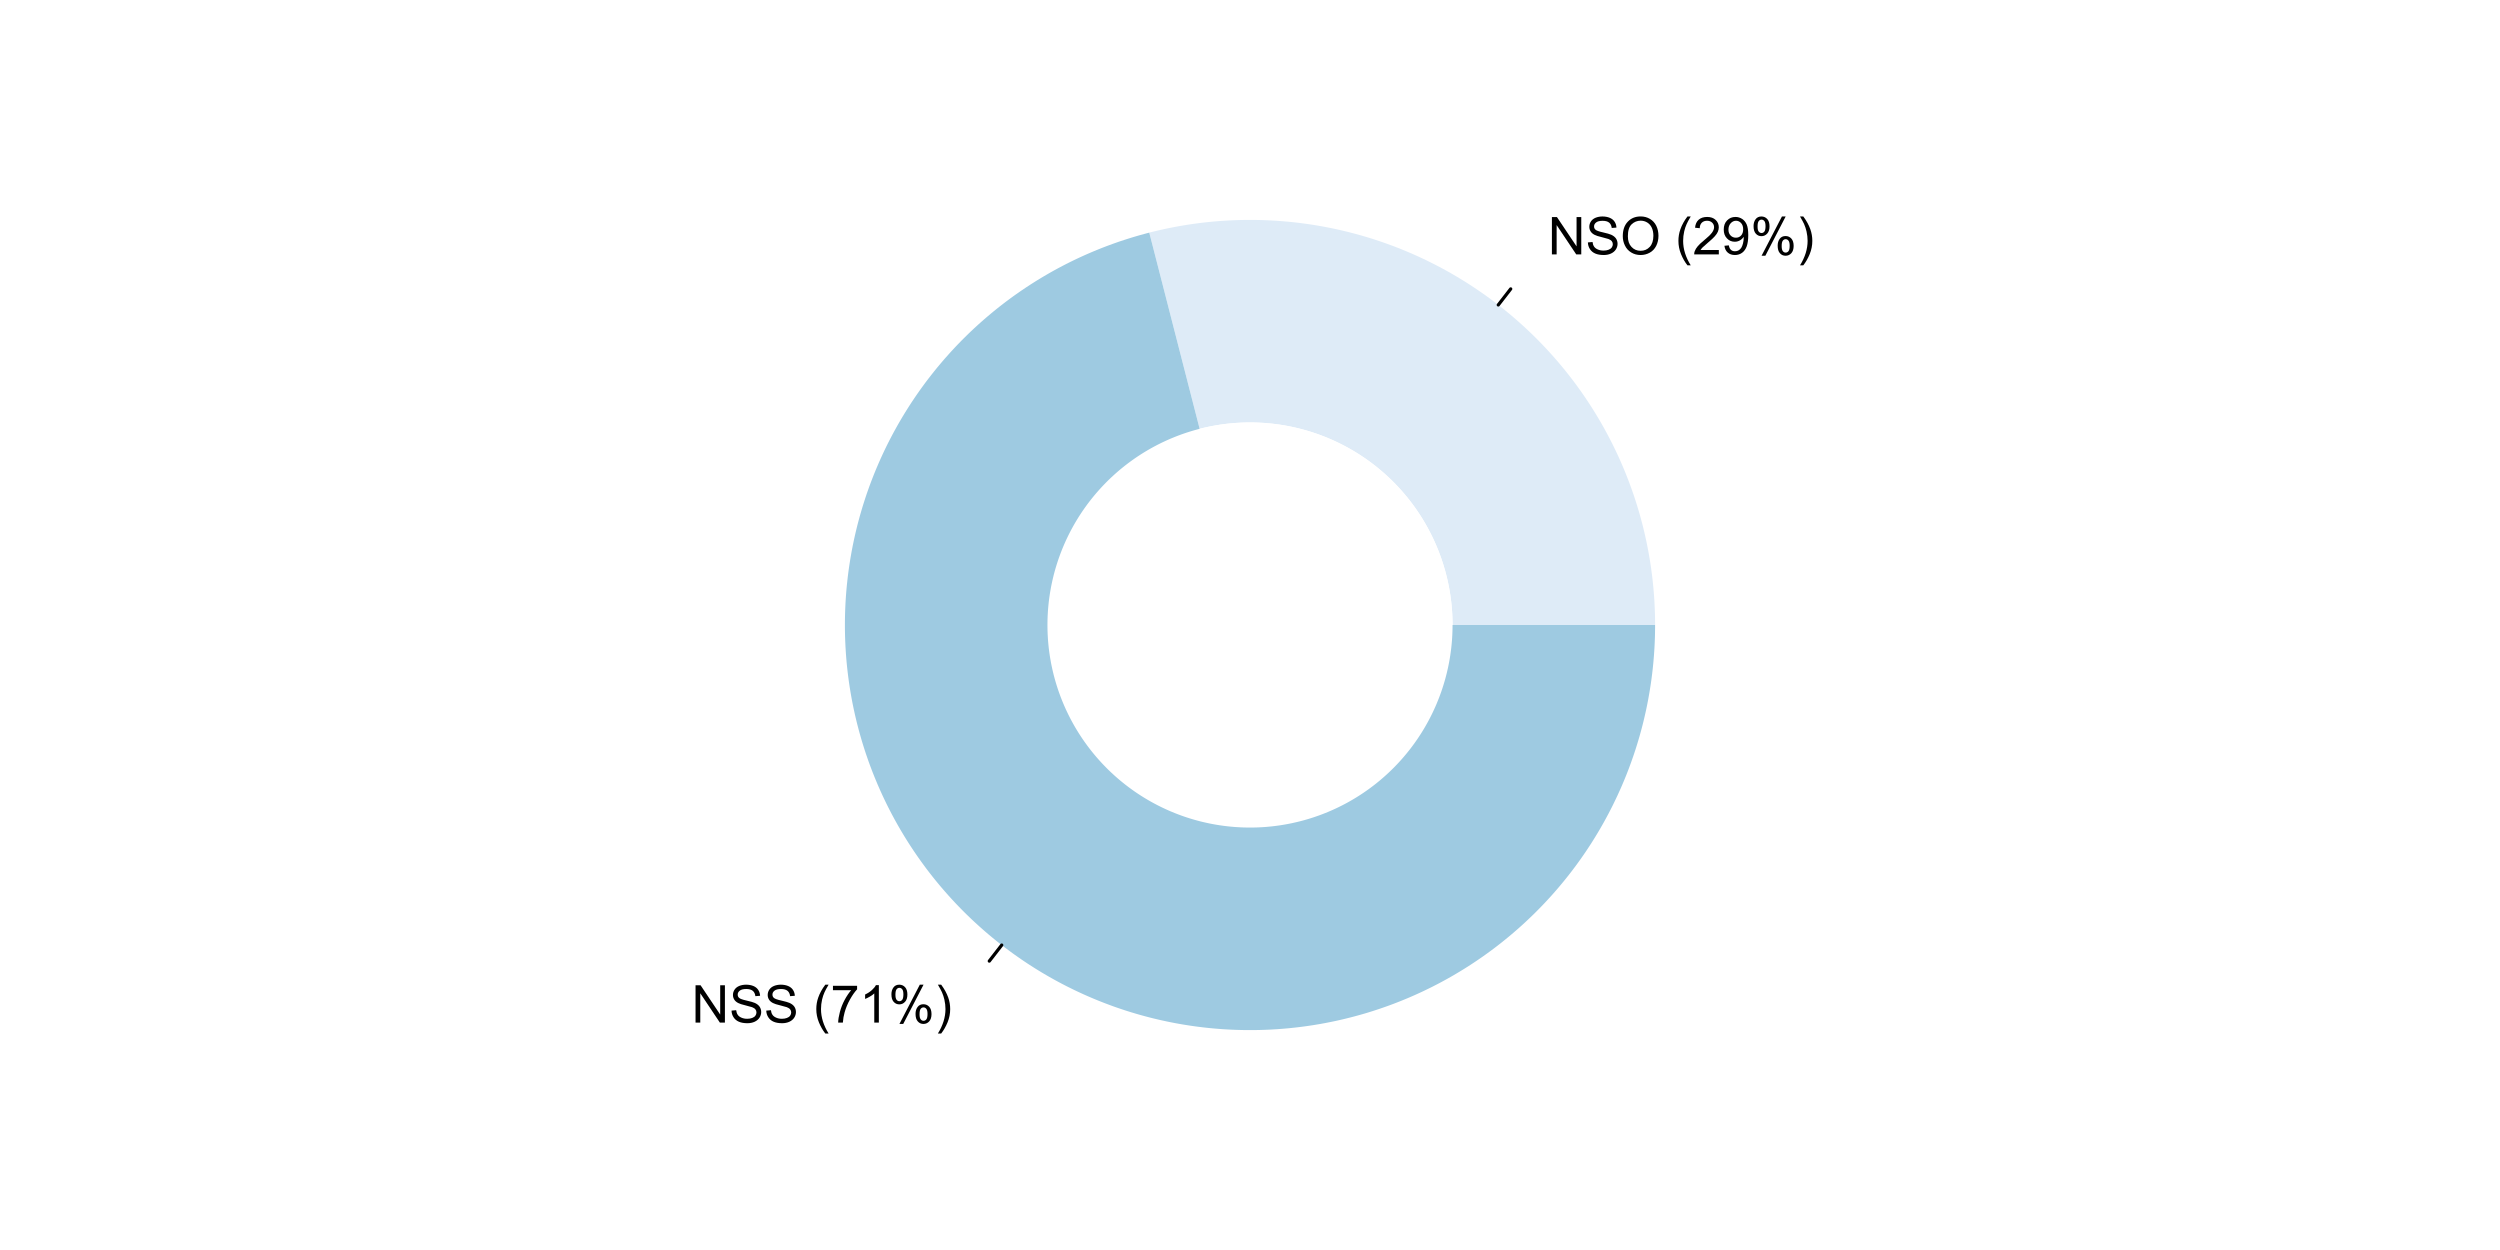 <?xml version="1.0" encoding="UTF-8"?>
<svg xmlns="http://www.w3.org/2000/svg" xmlns:xlink="http://www.w3.org/1999/xlink" width="576pt" height="288pt" viewBox="0 0 576 288" version="1.1">
<defs>
<g>
<symbol overflow="visible" id="glyph0-0">
<path style="stroke:none;" d="M 1.5 0 L 1.5 -7.5 L 7.5 -7.5 L 7.5 0 Z M 1.688 -0.188 L 7.312 -0.188 L 7.312 -7.312 L 1.688 -7.312 Z M 1.688 -0.188 "/>
</symbol>
<symbol overflow="visible" id="glyph0-1">
<path style="stroke:none;" d="M 0.914 0 L 0.914 -8.59 L 2.078 -8.59 L 6.594 -1.844 L 6.594 -8.59 L 7.68 -8.59 L 7.68 0 L 6.516 0 L 2.004 -6.75 L 2.004 0 Z M 0.914 0 "/>
</symbol>
<symbol overflow="visible" id="glyph0-2">
<path style="stroke:none;" d="M 0.539 -2.758 L 1.609 -2.852 C 1.66 -2.422 1.777 -2.07 1.965 -1.797 C 2.145 -1.52 2.434 -1.297 2.828 -1.129 C 3.215 -0.957 3.656 -0.871 4.148 -0.875 C 4.578 -0.871 4.961 -0.938 5.297 -1.066 C 5.629 -1.191 5.875 -1.367 6.039 -1.594 C 6.199 -1.82 6.281 -2.066 6.281 -2.332 C 6.281 -2.598 6.203 -2.832 6.047 -3.035 C 5.891 -3.238 5.633 -3.406 5.273 -3.547 C 5.043 -3.633 4.531 -3.773 3.746 -3.965 C 2.953 -4.152 2.402 -4.332 2.086 -4.5 C 1.672 -4.711 1.363 -4.977 1.168 -5.297 C 0.965 -5.617 0.867 -5.973 0.867 -6.367 C 0.867 -6.801 0.988 -7.207 1.234 -7.582 C 1.48 -7.957 1.84 -8.242 2.312 -8.441 C 2.785 -8.633 3.312 -8.73 3.891 -8.734 C 4.523 -8.73 5.082 -8.629 5.574 -8.426 C 6.059 -8.223 6.434 -7.922 6.695 -7.523 C 6.957 -7.125 7.098 -6.672 7.117 -6.172 L 6.031 -6.086 C 5.969 -6.629 5.77 -7.039 5.434 -7.316 C 5.094 -7.594 4.598 -7.734 3.938 -7.734 C 3.25 -7.734 2.746 -7.605 2.434 -7.355 C 2.113 -7.098 1.957 -6.797 1.961 -6.445 C 1.957 -6.137 2.07 -5.883 2.297 -5.684 C 2.516 -5.48 3.086 -5.273 4.012 -5.07 C 4.934 -4.859 5.566 -4.68 5.914 -4.523 C 6.41 -4.293 6.781 -4 7.02 -3.648 C 7.254 -3.293 7.371 -2.887 7.375 -2.426 C 7.371 -1.969 7.242 -1.535 6.984 -1.133 C 6.723 -0.727 6.344 -0.414 5.855 -0.188 C 5.363 0.035 4.812 0.145 4.203 0.148 C 3.422 0.145 2.77 0.035 2.246 -0.191 C 1.719 -0.414 1.309 -0.754 1.012 -1.215 C 0.711 -1.668 0.555 -2.184 0.539 -2.758 Z M 0.539 -2.758 "/>
</symbol>
<symbol overflow="visible" id="glyph0-3">
<path style="stroke:none;" d="M 0.578 -4.184 C 0.574 -5.605 0.957 -6.719 1.727 -7.531 C 2.488 -8.336 3.477 -8.742 4.695 -8.742 C 5.484 -8.742 6.199 -8.551 6.836 -8.172 C 7.473 -7.793 7.957 -7.266 8.293 -6.586 C 8.625 -5.906 8.793 -5.137 8.797 -4.281 C 8.793 -3.41 8.617 -2.633 8.27 -1.945 C 7.914 -1.258 7.418 -0.734 6.773 -0.383 C 6.125 -0.027 5.43 0.145 4.688 0.148 C 3.879 0.145 3.156 -0.047 2.52 -0.438 C 1.879 -0.824 1.395 -1.359 1.07 -2.039 C 0.738 -2.715 0.574 -3.43 0.578 -4.184 Z M 1.75 -4.164 C 1.746 -3.129 2.023 -2.312 2.586 -1.719 C 3.141 -1.121 3.84 -0.824 4.68 -0.828 C 5.535 -0.824 6.238 -1.125 6.793 -1.73 C 7.344 -2.328 7.621 -3.184 7.625 -4.289 C 7.621 -4.984 7.504 -5.594 7.27 -6.117 C 7.031 -6.641 6.684 -7.043 6.23 -7.332 C 5.77 -7.617 5.262 -7.762 4.699 -7.766 C 3.895 -7.762 3.199 -7.484 2.621 -6.934 C 2.035 -6.379 1.746 -5.457 1.75 -4.164 Z M 1.75 -4.164 "/>
</symbol>
<symbol overflow="visible" id="glyph0-4">
<path style="stroke:none;" d=""/>
</symbol>
<symbol overflow="visible" id="glyph0-5">
<path style="stroke:none;" d="M 2.805 2.523 C 2.223 1.785 1.73 0.93 1.328 -0.055 C 0.926 -1.035 0.727 -2.055 0.727 -3.109 C 0.727 -4.039 0.875 -4.93 1.18 -5.781 C 1.523 -6.77 2.066 -7.754 2.805 -8.734 L 3.562 -8.734 C 3.086 -7.918 2.773 -7.34 2.625 -6.996 C 2.383 -6.457 2.195 -5.895 2.062 -5.309 C 1.895 -4.574 1.809 -3.84 1.812 -3.105 C 1.809 -1.227 2.395 0.648 3.562 2.523 Z M 2.805 2.523 "/>
</symbol>
<symbol overflow="visible" id="glyph0-6">
<path style="stroke:none;" d="M 6.039 -1.016 L 6.039 0 L 0.363 0 C 0.355 -0.254 0.395 -0.496 0.484 -0.734 C 0.629 -1.117 0.859 -1.5 1.18 -1.875 C 1.492 -2.25 1.953 -2.684 2.562 -3.176 C 3.492 -3.941 4.125 -4.547 4.453 -4.992 C 4.781 -5.438 4.945 -5.859 4.945 -6.266 C 4.945 -6.68 4.793 -7.031 4.496 -7.32 C 4.191 -7.602 3.805 -7.746 3.328 -7.75 C 2.82 -7.746 2.414 -7.594 2.109 -7.293 C 1.805 -6.984 1.648 -6.562 1.648 -6.031 L 0.562 -6.141 C 0.633 -6.945 0.91 -7.559 1.398 -7.988 C 1.879 -8.41 2.531 -8.625 3.352 -8.625 C 4.172 -8.625 4.824 -8.395 5.309 -7.938 C 5.789 -7.48 6.027 -6.914 6.031 -6.242 C 6.027 -5.895 5.957 -5.559 5.82 -5.227 C 5.676 -4.891 5.441 -4.539 5.117 -4.176 C 4.789 -3.805 4.25 -3.301 3.492 -2.664 C 2.859 -2.129 2.453 -1.77 2.273 -1.582 C 2.094 -1.395 1.945 -1.203 1.828 -1.016 Z M 6.039 -1.016 "/>
</symbol>
<symbol overflow="visible" id="glyph0-7">
<path style="stroke:none;" d="M 0.656 -1.984 L 1.672 -2.078 C 1.75 -1.602 1.914 -1.258 2.16 -1.043 C 2.398 -0.824 2.711 -0.715 3.094 -0.719 C 3.414 -0.715 3.695 -0.789 3.945 -0.941 C 4.188 -1.086 4.391 -1.285 4.547 -1.535 C 4.703 -1.785 4.832 -2.121 4.938 -2.543 C 5.043 -2.965 5.098 -3.395 5.098 -3.832 C 5.098 -3.879 5.094 -3.949 5.094 -4.043 C 4.875 -3.707 4.586 -3.434 4.227 -3.227 C 3.859 -3.016 3.465 -2.91 3.039 -2.914 C 2.328 -2.91 1.727 -3.168 1.238 -3.688 C 0.742 -4.199 0.496 -4.879 0.5 -5.727 C 0.496 -6.594 0.754 -7.297 1.27 -7.828 C 1.781 -8.359 2.426 -8.625 3.199 -8.625 C 3.758 -8.625 4.266 -8.473 4.73 -8.172 C 5.191 -7.871 5.543 -7.441 5.785 -6.887 C 6.023 -6.328 6.145 -5.523 6.148 -4.469 C 6.145 -3.371 6.027 -2.496 5.789 -1.848 C 5.547 -1.195 5.191 -0.703 4.723 -0.363 C 4.254 -0.023 3.703 0.145 3.07 0.148 C 2.398 0.145 1.848 -0.039 1.422 -0.41 C 0.996 -0.785 0.742 -1.309 0.656 -1.984 Z M 4.977 -5.777 C 4.973 -6.383 4.812 -6.863 4.492 -7.219 C 4.168 -7.57 3.781 -7.746 3.328 -7.75 C 2.859 -7.746 2.449 -7.555 2.102 -7.176 C 1.754 -6.789 1.582 -6.293 1.582 -5.688 C 1.582 -5.137 1.746 -4.691 2.074 -4.355 C 2.402 -4.012 2.809 -3.844 3.297 -3.844 C 3.785 -3.844 4.188 -4.012 4.504 -4.355 C 4.816 -4.691 4.973 -5.168 4.977 -5.777 Z M 4.977 -5.777 "/>
</symbol>
<symbol overflow="visible" id="glyph0-8">
<path style="stroke:none;" d="M 0.695 -6.527 C 0.691 -7.137 0.848 -7.656 1.16 -8.09 C 1.469 -8.516 1.914 -8.73 2.5 -8.734 C 3.039 -8.73 3.484 -8.539 3.84 -8.156 C 4.191 -7.773 4.371 -7.207 4.371 -6.461 C 4.371 -5.734 4.191 -5.176 3.832 -4.785 C 3.473 -4.391 3.031 -4.195 2.516 -4.195 C 1.992 -4.195 1.559 -4.387 1.215 -4.773 C 0.863 -5.16 0.691 -5.746 0.695 -6.527 Z M 2.531 -8.008 C 2.27 -8.004 2.051 -7.891 1.879 -7.668 C 1.703 -7.438 1.617 -7.023 1.617 -6.422 C 1.617 -5.867 1.703 -5.477 1.879 -5.258 C 2.055 -5.031 2.273 -4.922 2.531 -4.922 C 2.797 -4.922 3.016 -5.035 3.191 -5.262 C 3.363 -5.488 3.449 -5.902 3.453 -6.504 C 3.449 -7.059 3.363 -7.445 3.188 -7.672 C 3.008 -7.891 2.789 -8.004 2.531 -8.008 Z M 2.539 0.316 L 7.234 -8.734 L 8.094 -8.734 L 3.41 0.316 Z M 6.25 -2.016 C 6.246 -2.633 6.402 -3.152 6.715 -3.582 C 7.023 -4.008 7.473 -4.223 8.062 -4.227 C 8.602 -4.223 9.047 -4.031 9.398 -3.648 C 9.75 -3.262 9.926 -2.695 9.93 -1.953 C 9.926 -1.219 9.746 -0.66 9.395 -0.27 C 9.035 0.121 8.594 0.316 8.07 0.316 C 7.547 0.316 7.113 0.125 6.77 -0.266 C 6.418 -0.652 6.246 -1.238 6.25 -2.016 Z M 8.094 -3.5 C 7.824 -3.496 7.605 -3.383 7.434 -3.16 C 7.258 -2.93 7.172 -2.516 7.172 -1.91 C 7.172 -1.363 7.258 -0.977 7.434 -0.75 C 7.609 -0.523 7.828 -0.41 8.086 -0.41 C 8.355 -0.41 8.574 -0.523 8.75 -0.75 C 8.922 -0.977 9.012 -1.391 9.012 -1.992 C 9.012 -2.547 8.922 -2.934 8.746 -3.16 C 8.57 -3.383 8.352 -3.496 8.094 -3.5 Z M 8.094 -3.5 "/>
</symbol>
<symbol overflow="visible" id="glyph0-9">
<path style="stroke:none;" d="M 1.484 2.523 L 0.727 2.523 C 1.891 0.648 2.473 -1.227 2.477 -3.105 C 2.473 -3.84 2.391 -4.566 2.227 -5.289 C 2.094 -5.875 1.906 -6.438 1.672 -6.977 C 1.516 -7.328 1.203 -7.914 0.727 -8.734 L 1.484 -8.734 C 2.215 -7.754 2.758 -6.77 3.109 -5.781 C 3.41 -4.93 3.562 -4.039 3.562 -3.109 C 3.562 -2.055 3.359 -1.035 2.957 -0.055 C 2.551 0.93 2.059 1.785 1.484 2.523 Z M 1.484 2.523 "/>
</symbol>
<symbol overflow="visible" id="glyph0-10">
<path style="stroke:none;" d="M 0.57 -7.465 L 0.57 -8.477 L 6.129 -8.477 L 6.129 -7.656 C 5.582 -7.074 5.039 -6.301 4.5 -5.336 C 3.961 -4.371 3.547 -3.379 3.258 -2.359 C 3.047 -1.637 2.91 -0.852 2.852 0 L 1.77 0 C 1.781 -0.676 1.914 -1.492 2.168 -2.449 C 2.418 -3.402 2.781 -4.324 3.258 -5.215 C 3.734 -6.105 4.238 -6.855 4.773 -7.465 Z M 0.57 -7.465 "/>
</symbol>
<symbol overflow="visible" id="glyph0-11">
<path style="stroke:none;" d="M 4.469 0 L 3.414 0 L 3.414 -6.719 C 3.16 -6.477 2.828 -6.234 2.414 -5.996 C 2 -5.75 1.629 -5.57 1.305 -5.449 L 1.305 -6.469 C 1.895 -6.742 2.41 -7.078 2.852 -7.477 C 3.293 -7.871 3.605 -8.254 3.789 -8.625 L 4.469 -8.625 Z M 4.469 0 "/>
</symbol>
</g>
</defs>
<g id="surface9415">
<rect x="0" y="0" width="576" height="288" style="fill:rgb(100%,100%,100%);fill-opacity:1;stroke:none;"/>
<path style=" stroke:none;fill-rule:nonzero;fill:rgb(87.059%,92.157%,96.863%);fill-opacity:1;" d="M 381.332 144 L 381.332 143.41 L 381.324 142.824 L 381.316 142.234 L 381.305 141.645 L 381.285 141.059 L 381.266 140.469 L 381.242 139.883 L 381.215 139.293 L 381.184 138.707 L 381.148 138.121 L 381.109 137.531 L 381.066 136.945 L 381.02 136.359 L 380.918 135.188 L 380.859 134.602 L 380.734 133.43 L 380.664 132.848 L 380.594 132.262 L 380.516 131.68 L 380.438 131.094 L 380.355 130.512 L 380.176 129.348 L 380.082 128.77 L 379.984 128.188 L 379.883 127.609 L 379.777 127.031 L 379.668 126.453 L 379.441 125.297 L 379.32 124.719 L 379.07 123.57 L 378.938 122.996 L 378.805 122.426 L 378.668 121.852 L 378.527 121.281 L 378.383 120.711 L 378.23 120.141 L 378.078 119.574 L 377.926 119.004 L 377.766 118.438 L 377.602 117.875 L 377.434 117.309 L 377.266 116.746 L 376.914 115.621 L 376.734 115.062 L 376.551 114.504 L 376.363 113.945 L 376.172 113.391 L 375.977 112.832 L 375.777 112.281 L 375.574 111.727 L 375.371 111.176 L 374.949 110.074 L 374.734 109.527 L 374.516 108.98 L 374.293 108.438 L 374.066 107.895 L 373.836 107.352 L 373.605 106.812 L 373.129 105.734 L 372.887 105.199 L 372.641 104.664 L 372.391 104.133 L 372.137 103.602 L 371.879 103.07 L 371.621 102.543 L 371.359 102.016 L 370.82 100.969 L 370.273 99.93 L 369.992 99.41 L 369.711 98.895 L 369.426 98.379 L 369.137 97.867 L 368.844 97.355 L 368.547 96.848 L 368.246 96.34 L 367.945 95.836 L 367.641 95.332 L 367.332 94.832 L 367.02 94.332 L 366.707 93.836 L 366.387 93.34 L 366.066 92.848 L 365.742 92.355 L 365.086 91.379 L 364.754 90.895 L 364.418 90.41 L 364.078 89.93 L 363.391 88.977 L 363.039 88.5 L 362.688 88.031 L 362.336 87.559 L 361.617 86.629 L 361.254 86.164 L 360.887 85.703 L 360.52 85.246 L 360.148 84.789 L 359.773 84.336 L 359.395 83.883 L 359.016 83.434 L 358.629 82.988 L 358.246 82.543 L 357.855 82.102 L 357.465 81.664 L 357.07 81.227 L 356.273 80.359 L 355.871 79.934 L 355.465 79.504 L 355.059 79.082 L 354.645 78.66 L 354.234 78.242 L 353.816 77.824 L 353.398 77.41 L 352.555 76.59 L 352.129 76.188 L 351.699 75.781 L 350.832 74.984 L 350.398 74.59 L 349.516 73.809 L 349.074 73.422 L 348.625 73.039 L 348.18 72.656 L 347.273 71.906 L 346.816 71.531 L 346.359 71.164 L 345.898 70.797 L 345.438 70.434 L 344.973 70.07 L 344.035 69.359 L 343.562 69.008 L 343.09 68.66 L 342.613 68.312 L 342.137 67.969 L 341.656 67.629 L 341.172 67.293 L 340.688 66.961 L 340.199 66.629 L 339.711 66.301 L 339.223 65.977 L 338.727 65.656 L 338.234 65.336 L 337.734 65.023 L 337.238 64.711 L 336.734 64.402 L 336.234 64.098 L 335.73 63.793 L 334.715 63.199 L 334.203 62.906 L 333.691 62.617 L 333.176 62.328 L 332.145 61.766 L 331.625 61.488 L 331.102 61.215 L 330.582 60.945 L 330.055 60.68 L 329.531 60.414 L 329 60.156 L 328.473 59.898 L 327.941 59.645 L 327.41 59.395 L 326.875 59.148 L 326.34 58.906 L 325.801 58.664 L 324.723 58.195 L 324.18 57.965 L 323.637 57.738 L 323.094 57.516 L 322 57.078 L 321.449 56.867 L 320.902 56.656 L 320.348 56.453 L 319.797 56.25 L 319.242 56.051 L 318.688 55.855 L 318.133 55.664 L 317.574 55.477 L 316.457 55.109 L 315.332 54.758 L 314.77 54.586 L 314.203 54.422 L 313.641 54.258 L 313.074 54.098 L 312.504 53.941 L 311.938 53.789 L 310.797 53.492 L 310.227 53.352 L 309.656 53.215 L 309.082 53.078 L 307.934 52.82 L 307.359 52.695 L 306.781 52.574 L 306.207 52.461 L 305.629 52.348 L 305.051 52.238 L 304.473 52.133 L 303.891 52.031 L 303.312 51.93 L 302.73 51.836 L 301.566 51.656 L 300.984 51.574 L 299.82 51.418 L 299.234 51.344 L 298.648 51.277 L 298.066 51.211 L 297.48 51.148 L 296.895 51.09 L 295.723 50.988 L 295.137 50.941 L 294.551 50.898 L 293.961 50.855 L 293.375 50.82 L 292.785 50.789 L 292.199 50.762 L 291.609 50.738 L 291.023 50.715 L 290.434 50.699 L 289.848 50.684 L 288.668 50.668 L 287.492 50.668 L 286.902 50.672 L 286.316 50.684 L 285.727 50.695 L 285.141 50.711 L 284.551 50.73 L 283.965 50.754 L 283.375 50.781 L 282.789 50.812 L 282.199 50.848 L 281.027 50.926 L 280.441 50.973 L 279.852 51.023 L 279.266 51.074 L 278.68 51.133 L 278.098 51.195 L 277.512 51.258 L 276.926 51.324 L 276.344 51.398 L 275.758 51.473 L 275.176 51.551 L 274.594 51.633 L 273.43 51.812 L 272.848 51.906 L 272.27 52.004 L 271.688 52.102 L 271.109 52.207 L 270.531 52.316 L 269.375 52.543 L 268.801 52.664 L 268.223 52.785 L 267.074 53.043 L 266.504 53.176 L 265.93 53.312 L 265.359 53.453 L 264.789 53.598 L 288 144 Z M 381.332 144 "/>
<path style="fill:none;stroke-width:0.75;stroke-linecap:round;stroke-linejoin:round;stroke:rgb(0%,0%,0%);stroke-opacity:1;stroke-miterlimit:10;" d="M 345.203 70.254 L 348.066 66.566 "/>
<g style="fill:rgb(0%,0%,0%);fill-opacity:1;">
  <use xlink:href="#glyph0-1" x="356.645" y="58.609"/>
  <use xlink:href="#glyph0-2" x="365.311" y="58.609"/>
  <use xlink:href="#glyph0-3" x="373.314" y="58.609"/>
  <use xlink:href="#glyph0-4" x="382.648" y="58.609"/>
  <use xlink:href="#glyph0-5" x="385.982" y="58.609"/>
  <use xlink:href="#glyph0-6" x="389.979" y="58.609"/>
  <use xlink:href="#glyph0-7" x="396.652" y="58.609"/>
  <use xlink:href="#glyph0-8" x="403.326" y="58.609"/>
  <use xlink:href="#glyph0-9" x="413.996" y="58.609"/>
</g>
<path style=" stroke:none;fill-rule:nonzero;fill:rgb(100%,100%,100%);fill-opacity:1;" d="M 334.668 144 L 334.664 143.492 L 334.656 142.988 L 334.641 142.48 L 334.621 141.977 L 334.598 141.469 L 334.566 140.965 L 334.531 140.457 L 334.492 139.953 L 334.445 139.449 L 334.336 138.441 L 334.273 137.941 L 334.203 137.438 L 334.129 136.938 L 334.051 136.438 L 333.965 135.938 L 333.875 135.441 L 333.777 134.941 L 333.68 134.445 L 333.57 133.949 L 333.461 133.457 L 333.344 132.965 L 333.219 132.473 L 333.094 131.984 L 332.961 131.496 L 332.82 131.008 L 332.68 130.523 L 332.375 129.555 L 332.215 129.074 L 332.051 128.594 L 331.883 128.117 L 331.707 127.645 L 331.527 127.168 L 331.152 126.23 L 330.957 125.762 L 330.754 125.297 L 330.551 124.836 L 330.34 124.375 L 330.125 123.914 L 329.902 123.461 L 329.676 123.004 L 329.449 122.555 L 329.211 122.105 L 328.973 121.66 L 328.727 121.219 L 328.477 120.777 L 328.223 120.34 L 327.965 119.902 L 327.434 119.043 L 327.16 118.617 L 326.883 118.191 L 326.312 117.355 L 326.02 116.941 L 325.723 116.527 L 325.426 116.121 L 325.121 115.719 L 324.809 115.316 L 324.496 114.918 L 324.18 114.523 L 323.855 114.133 L 323.531 113.746 L 322.867 112.98 L 322.527 112.605 L 322.184 112.23 L 321.488 111.496 L 321.133 111.137 L 320.773 110.777 L 320.047 110.074 L 319.676 109.73 L 319.301 109.387 L 318.926 109.051 L 318.543 108.715 L 318.156 108.387 L 317.77 108.062 L 317.379 107.742 L 316.984 107.426 L 316.586 107.113 L 316.184 106.805 L 315.777 106.5 L 314.957 105.906 L 314.543 105.617 L 314.125 105.332 L 313.703 105.051 L 313.277 104.773 L 312.852 104.5 L 312.422 104.234 L 311.988 103.969 L 311.551 103.711 L 311.113 103.461 L 310.672 103.211 L 310.227 102.969 L 309.781 102.73 L 309.332 102.496 L 308.883 102.266 L 308.426 102.043 L 307.969 101.824 L 307.512 101.609 L 307.051 101.398 L 306.586 101.195 L 306.121 100.996 L 305.652 100.801 L 305.184 100.613 L 304.711 100.43 L 304.238 100.25 L 303.762 100.074 L 303.285 99.906 L 302.324 99.586 L 301.84 99.434 L 301.355 99.285 L 300.871 99.145 L 300.383 99.008 L 299.895 98.875 L 299.406 98.75 L 298.914 98.629 L 298.418 98.512 L 297.926 98.402 L 297.43 98.297 L 296.934 98.195 L 296.438 98.102 L 295.938 98.012 L 295.438 97.93 L 294.938 97.852 L 294.438 97.781 L 293.934 97.711 L 293.434 97.652 L 292.93 97.594 L 292.426 97.543 L 291.922 97.5 L 291.414 97.457 L 290.406 97.395 L 289.898 97.371 L 289.391 97.355 L 288.887 97.34 L 288.379 97.336 L 287.875 97.332 L 287.367 97.336 L 286.859 97.348 L 286.355 97.363 L 285.848 97.383 L 285.344 97.41 L 284.836 97.441 L 284.332 97.477 L 283.828 97.52 L 283.324 97.566 L 282.82 97.621 L 282.316 97.68 L 281.816 97.746 L 281.312 97.816 L 280.812 97.891 L 280.312 97.973 L 279.812 98.059 L 279.316 98.148 L 278.816 98.246 L 278.32 98.348 L 277.828 98.457 L 277.332 98.57 L 276.84 98.688 L 276.352 98.812 L 275.859 98.941 L 275.371 99.074 L 274.887 99.215 L 274.398 99.359 L 273.918 99.508 L 273.434 99.664 L 272.953 99.824 L 272.477 99.992 L 272 100.164 L 271.523 100.34 L 271.051 100.52 L 270.582 100.707 L 270.113 100.898 L 269.645 101.094 L 269.18 101.297 L 268.719 101.504 L 268.258 101.715 L 267.801 101.93 L 267.344 102.152 L 266.895 102.379 L 266.441 102.609 L 265.996 102.848 L 265.551 103.09 L 265.105 103.336 L 264.668 103.586 L 264.23 103.84 L 263.797 104.102 L 263.363 104.367 L 262.934 104.637 L 262.508 104.91 L 262.086 105.188 L 261.668 105.473 L 261.25 105.762 L 260.836 106.055 L 260.426 106.352 L 260.02 106.652 L 259.617 106.957 L 259.215 107.27 L 258.82 107.582 L 258.426 107.902 L 258.035 108.223 L 257.648 108.551 L 257.266 108.883 L 256.887 109.219 L 256.512 109.559 L 256.141 109.902 L 255.77 110.25 L 255.406 110.602 L 255.047 110.957 L 254.691 111.316 L 254.336 111.68 L 253.988 112.047 L 253.645 112.418 L 253.305 112.793 L 252.965 113.172 L 252.633 113.555 L 252.305 113.938 L 251.98 114.328 L 251.66 114.719 L 251.035 115.516 L 250.727 115.918 L 250.426 116.324 L 250.129 116.734 L 249.832 117.148 L 249.543 117.562 L 249.258 117.98 L 248.98 118.402 L 248.703 118.828 L 248.434 119.258 L 248.168 119.688 L 247.906 120.121 L 247.648 120.559 L 247.398 120.996 L 247.148 121.438 L 246.906 121.883 L 246.668 122.332 L 246.438 122.781 L 246.211 123.23 L 245.984 123.688 L 245.555 124.602 L 245.348 125.066 L 245.145 125.527 L 244.945 125.996 L 244.754 126.465 L 244.566 126.934 L 244.383 127.406 L 244.207 127.879 L 244.035 128.355 L 243.867 128.836 L 243.703 129.316 L 243.547 129.797 L 243.395 130.281 L 243.25 130.766 L 243.109 131.25 L 242.973 131.738 L 242.844 132.227 L 242.719 132.719 L 242.598 133.211 L 242.484 133.703 L 242.375 134.199 L 242.27 134.695 L 242.172 135.191 L 242.078 135.688 L 241.992 136.188 L 241.91 136.688 L 241.832 137.188 L 241.762 137.688 L 241.695 138.191 L 241.637 138.695 L 241.582 139.199 L 241.531 139.703 L 241.488 140.207 L 241.449 140.711 L 241.418 141.215 L 241.391 141.723 L 241.367 142.227 L 241.352 142.734 L 241.34 143.242 L 241.336 143.746 L 241.336 144.254 L 241.34 144.758 L 241.352 145.266 L 241.367 145.773 L 241.391 146.277 L 241.418 146.785 L 241.449 147.289 L 241.488 147.793 L 241.531 148.297 L 241.582 148.801 L 241.637 149.305 L 241.695 149.809 L 241.762 150.312 L 241.832 150.812 L 241.91 151.312 L 241.992 151.812 L 242.078 152.312 L 242.172 152.809 L 242.27 153.305 L 242.375 153.801 L 242.484 154.297 L 242.598 154.789 L 242.719 155.281 L 242.844 155.773 L 242.973 156.262 L 243.109 156.75 L 243.25 157.234 L 243.395 157.719 L 243.547 158.203 L 243.703 158.684 L 243.867 159.164 L 244.035 159.645 L 244.207 160.121 L 244.383 160.594 L 244.566 161.066 L 244.754 161.535 L 244.945 162.004 L 245.145 162.473 L 245.348 162.934 L 245.555 163.398 L 245.984 164.312 L 246.211 164.77 L 246.438 165.219 L 246.668 165.668 L 246.906 166.117 L 247.148 166.562 L 247.398 167.004 L 247.648 167.441 L 247.906 167.879 L 248.168 168.312 L 248.434 168.742 L 248.703 169.172 L 248.98 169.598 L 249.258 170.02 L 249.543 170.438 L 249.832 170.852 L 250.129 171.266 L 250.426 171.676 L 250.727 172.082 L 251.035 172.484 L 251.66 173.281 L 251.98 173.672 L 252.305 174.062 L 252.633 174.445 L 252.965 174.828 L 253.305 175.207 L 253.645 175.582 L 253.988 175.953 L 254.336 176.32 L 254.691 176.684 L 255.047 177.043 L 255.406 177.398 L 255.77 177.75 L 256.141 178.098 L 256.512 178.441 L 256.887 178.781 L 257.266 179.117 L 257.648 179.449 L 258.035 179.777 L 258.426 180.098 L 258.82 180.418 L 259.215 180.73 L 259.617 181.043 L 260.02 181.348 L 260.426 181.648 L 260.836 181.945 L 261.25 182.238 L 261.668 182.527 L 262.086 182.812 L 262.508 183.09 L 262.934 183.363 L 263.363 183.633 L 263.797 183.898 L 264.23 184.16 L 264.668 184.414 L 265.105 184.664 L 265.551 184.91 L 265.996 185.152 L 266.441 185.391 L 266.895 185.621 L 267.344 185.848 L 267.801 186.07 L 268.258 186.285 L 268.719 186.496 L 269.18 186.703 L 269.645 186.906 L 270.113 187.102 L 270.582 187.293 L 271.051 187.48 L 271.523 187.66 L 272 187.836 L 272.477 188.008 L 272.953 188.176 L 273.434 188.336 L 273.918 188.492 L 274.398 188.641 L 274.887 188.785 L 275.371 188.926 L 275.859 189.059 L 276.352 189.188 L 276.84 189.312 L 277.332 189.43 L 277.828 189.543 L 278.32 189.652 L 278.816 189.754 L 279.316 189.852 L 279.812 189.941 L 280.312 190.027 L 280.812 190.109 L 281.312 190.184 L 281.816 190.254 L 282.316 190.32 L 282.82 190.379 L 283.324 190.434 L 283.828 190.48 L 284.332 190.523 L 284.836 190.559 L 285.344 190.59 L 285.848 190.617 L 286.355 190.637 L 286.859 190.652 L 287.367 190.664 L 287.875 190.668 L 288.379 190.664 L 288.887 190.66 L 289.391 190.645 L 289.898 190.629 L 290.406 190.605 L 291.414 190.543 L 291.922 190.5 L 292.426 190.457 L 292.93 190.406 L 293.434 190.348 L 293.934 190.289 L 294.438 190.219 L 294.938 190.148 L 295.438 190.07 L 295.938 189.988 L 296.438 189.898 L 296.934 189.805 L 297.43 189.703 L 297.926 189.598 L 298.418 189.488 L 298.914 189.371 L 299.406 189.25 L 299.895 189.125 L 300.383 188.992 L 300.871 188.855 L 301.355 188.715 L 301.84 188.566 L 302.324 188.414 L 303.285 188.094 L 303.762 187.926 L 304.238 187.75 L 304.711 187.57 L 305.184 187.387 L 305.652 187.199 L 306.121 187.004 L 306.586 186.805 L 307.051 186.602 L 307.512 186.391 L 307.969 186.176 L 308.426 185.957 L 308.883 185.734 L 309.332 185.504 L 309.781 185.27 L 310.227 185.031 L 310.672 184.789 L 311.113 184.539 L 311.551 184.289 L 311.988 184.031 L 312.422 183.766 L 312.852 183.5 L 313.277 183.227 L 313.703 182.949 L 314.125 182.668 L 314.543 182.383 L 314.957 182.094 L 315.777 181.5 L 316.184 181.195 L 316.586 180.887 L 316.984 180.574 L 317.379 180.258 L 317.77 179.938 L 318.156 179.613 L 318.543 179.285 L 318.926 178.949 L 319.301 178.613 L 319.676 178.27 L 320.047 177.926 L 320.773 177.223 L 321.133 176.863 L 321.488 176.504 L 322.184 175.77 L 322.527 175.395 L 322.867 175.02 L 323.531 174.254 L 323.855 173.867 L 324.18 173.477 L 324.496 173.082 L 324.809 172.684 L 325.121 172.281 L 325.426 171.879 L 325.723 171.473 L 326.02 171.059 L 326.312 170.645 L 326.883 169.809 L 327.16 169.383 L 327.434 168.957 L 327.965 168.098 L 328.223 167.66 L 328.477 167.223 L 328.727 166.781 L 328.973 166.34 L 329.211 165.895 L 329.449 165.445 L 329.676 164.996 L 329.902 164.539 L 330.125 164.086 L 330.34 163.625 L 330.551 163.164 L 330.754 162.703 L 330.957 162.238 L 331.152 161.77 L 331.527 160.832 L 331.707 160.355 L 331.883 159.883 L 332.051 159.406 L 332.215 158.926 L 332.375 158.445 L 332.68 157.477 L 332.82 156.992 L 332.961 156.504 L 333.094 156.016 L 333.219 155.527 L 333.344 155.035 L 333.461 154.543 L 333.57 154.051 L 333.68 153.555 L 333.777 153.059 L 333.875 152.559 L 333.965 152.062 L 334.051 151.562 L 334.129 151.062 L 334.203 150.562 L 334.273 150.059 L 334.336 149.559 L 334.445 148.551 L 334.492 148.047 L 334.531 147.543 L 334.566 147.035 L 334.598 146.531 L 334.621 146.023 L 334.641 145.52 L 334.656 145.012 L 334.664 144.508 Z M 334.668 144 "/>
<path style=" stroke:none;fill-rule:nonzero;fill:rgb(61.961%,79.216%,88.235%);fill-opacity:1;" d="M 264.789 53.598 L 264.219 53.746 L 263.652 53.898 L 262.52 54.211 L 261.395 54.539 L 260.832 54.707 L 260.27 54.883 L 259.711 55.059 L 259.152 55.238 L 258.035 55.605 L 257.48 55.797 L 256.371 56.188 L 255.27 56.594 L 254.723 56.801 L 254.172 57.012 L 253.625 57.227 L 253.082 57.445 L 251.996 57.891 L 251.453 58.121 L 250.914 58.352 L 250.375 58.586 L 249.84 58.824 L 249.305 59.066 L 248.77 59.312 L 248.238 59.559 L 247.707 59.812 L 247.18 60.066 L 246.652 60.324 L 246.125 60.586 L 245.602 60.852 L 245.078 61.121 L 244.039 61.668 L 243.523 61.945 L 243.008 62.227 L 242.492 62.512 L 241.98 62.801 L 241.473 63.09 L 240.457 63.684 L 239.953 63.984 L 239.449 64.289 L 238.949 64.594 L 238.453 64.906 L 237.953 65.219 L 237.461 65.535 L 236.477 66.176 L 235.5 66.832 L 235.016 67.164 L 234.055 67.836 L 233.574 68.176 L 233.102 68.52 L 232.625 68.867 L 232.156 69.219 L 231.684 69.57 L 231.219 69.926 L 230.754 70.285 L 230.289 70.648 L 229.828 71.012 L 229.371 71.379 L 228.914 71.75 L 228.461 72.121 L 227.562 72.879 L 227.117 73.258 L 226.672 73.645 L 226.23 74.031 L 225.355 74.812 L 224.922 75.211 L 224.488 75.605 L 224.062 76.008 L 223.633 76.41 L 223.211 76.816 L 222.789 77.227 L 221.953 78.055 L 221.539 78.469 L 220.719 79.312 L 220.316 79.734 L 219.91 80.164 L 219.113 81.023 L 218.719 81.461 L 217.938 82.336 L 217.551 82.777 L 217.168 83.223 L 216.785 83.672 L 216.406 84.121 L 216.031 84.57 L 215.66 85.023 L 215.289 85.48 L 214.926 85.941 L 214.559 86.402 L 214.199 86.863 L 213.84 87.328 L 213.484 87.797 L 213.133 88.266 L 212.785 88.738 L 212.438 89.215 L 212.094 89.691 L 211.754 90.168 L 211.418 90.648 L 211.082 91.133 L 210.754 91.617 L 210.098 92.594 L 209.457 93.578 L 208.832 94.57 L 208.52 95.07 L 208.215 95.57 L 207.91 96.074 L 207.613 96.578 L 207.02 97.594 L 206.73 98.105 L 206.16 99.129 L 205.879 99.645 L 205.602 100.164 L 205.055 101.203 L 204.523 102.25 L 204.262 102.777 L 204.004 103.305 L 203.75 103.836 L 203.5 104.367 L 203.254 104.898 L 203.008 105.434 L 202.766 105.969 L 202.531 106.504 L 202.297 107.043 L 202.066 107.582 L 201.836 108.125 L 201.391 109.211 L 200.961 110.305 L 200.75 110.852 L 200.543 111.402 L 200.34 111.953 L 200.141 112.504 L 199.75 113.613 L 199.562 114.168 L 199.375 114.727 L 199.016 115.844 L 198.84 116.402 L 198.668 116.965 L 198.5 117.527 L 198.336 118.094 L 198.172 118.656 L 198.016 119.223 L 197.711 120.355 L 197.562 120.926 L 197.281 122.066 L 197.145 122.637 L 197.012 123.207 L 196.883 123.781 L 196.758 124.355 L 196.516 125.504 L 196.402 126.082 L 196.293 126.656 L 196.184 127.234 L 195.98 128.391 L 195.883 128.973 L 195.793 129.551 L 195.703 130.133 L 195.617 130.711 L 195.535 131.293 L 195.457 131.875 L 195.383 132.457 L 195.312 133.043 L 195.246 133.625 L 195.184 134.207 L 195.121 134.793 L 195.066 135.379 L 195.012 135.961 L 194.918 137.133 L 194.84 138.305 L 194.805 138.891 L 194.75 140.062 L 194.727 140.652 L 194.707 141.238 L 194.691 141.824 L 194.68 142.41 L 194.672 143 L 194.668 143.586 L 194.668 144.762 L 194.676 145.348 L 194.688 145.934 L 194.699 146.523 L 194.738 147.695 L 194.766 148.281 L 194.793 148.871 L 194.863 150.043 L 194.902 150.629 L 194.945 151.215 L 194.992 151.801 L 195.043 152.383 L 195.098 152.969 L 195.156 153.555 L 195.219 154.137 L 195.285 154.719 L 195.355 155.305 L 195.426 155.887 L 195.582 157.051 L 195.668 157.633 L 195.754 158.211 L 195.848 158.793 L 195.941 159.371 L 196.039 159.949 L 196.141 160.527 L 196.246 161.105 L 196.355 161.684 L 196.469 162.262 L 196.586 162.836 L 196.707 163.41 L 196.957 164.559 L 197.09 165.129 L 197.227 165.703 L 197.363 166.273 L 197.504 166.844 L 197.652 167.41 L 197.801 167.98 L 197.953 168.547 L 198.109 169.113 L 198.27 169.676 L 198.434 170.242 L 198.598 170.805 L 198.77 171.367 L 198.941 171.926 L 199.121 172.488 L 199.301 173.047 L 199.484 173.605 L 200.059 175.27 L 200.258 175.82 L 200.461 176.375 L 200.668 176.922 L 200.875 177.473 L 201.086 178.02 L 201.305 178.566 L 201.523 179.109 L 201.746 179.652 L 202.199 180.738 L 202.434 181.277 L 202.668 181.812 L 203.152 182.883 L 203.398 183.418 L 203.648 183.949 L 203.902 184.48 L 204.156 185.008 L 204.418 185.535 L 204.68 186.059 L 204.945 186.582 L 205.215 187.105 L 205.488 187.625 L 205.766 188.141 L 206.043 188.66 L 206.328 189.172 L 206.613 189.688 L 206.902 190.199 L 207.488 191.215 L 208.09 192.223 L 208.395 192.727 L 208.703 193.227 L 209.328 194.219 L 209.648 194.715 L 209.969 195.207 L 210.617 196.184 L 211.281 197.152 L 211.617 197.637 L 211.957 198.113 L 212.297 198.594 L 213.34 200.012 L 213.695 200.48 L 214.051 200.945 L 214.414 201.41 L 214.773 201.871 L 215.141 202.332 L 215.508 202.789 L 215.879 203.242 L 216.254 203.695 L 216.633 204.148 L 217.012 204.594 L 217.395 205.039 L 217.781 205.484 L 218.168 205.922 L 218.559 206.363 L 219.348 207.23 L 219.75 207.66 L 220.148 208.09 L 220.555 208.516 L 220.961 208.938 L 221.371 209.359 L 221.785 209.777 L 222.199 210.191 L 222.617 210.605 L 223.039 211.016 L 223.461 211.422 L 223.887 211.828 L 224.312 212.23 L 224.746 212.629 L 225.613 213.418 L 226.051 213.809 L 226.492 214.199 L 226.934 214.586 L 227.379 214.969 L 227.828 215.348 L 228.277 215.723 L 228.73 216.098 L 229.184 216.469 L 229.641 216.84 L 230.562 217.566 L 231.492 218.285 L 231.961 218.637 L 232.434 218.988 L 232.906 219.336 L 233.383 219.684 L 233.859 220.023 L 234.34 220.363 L 234.82 220.699 L 235.305 221.035 L 235.789 221.363 L 236.277 221.691 L 236.766 222.016 L 237.258 222.336 L 238.25 222.969 L 238.746 223.277 L 239.246 223.586 L 239.746 223.891 L 240.25 224.195 L 241.266 224.789 L 241.773 225.082 L 242.285 225.371 L 242.797 225.656 L 243.312 225.941 L 243.828 226.219 L 244.348 226.496 L 244.867 226.77 L 245.387 227.039 L 245.91 227.305 L 246.965 227.828 L 247.492 228.086 L 248.02 228.336 L 248.551 228.586 L 249.621 229.078 L 250.156 229.316 L 250.695 229.555 L 251.773 230.016 L 252.316 230.242 L 252.859 230.465 L 253.402 230.684 L 254.496 231.113 L 255.598 231.527 L 256.148 231.73 L 256.699 231.93 L 257.254 232.125 L 257.809 232.316 L 258.363 232.504 L 259.48 232.871 L 260.039 233.047 L 260.602 233.223 L 261.727 233.559 L 262.289 233.723 L 262.855 233.883 L 263.422 234.039 L 263.988 234.191 L 264.559 234.34 L 265.125 234.488 L 265.695 234.629 L 266.836 234.902 L 267.41 235.035 L 268.559 235.285 L 269.133 235.406 L 269.707 235.523 L 270.285 235.637 L 270.859 235.746 L 271.438 235.852 L 272.594 236.055 L 273.176 236.148 L 273.754 236.238 L 274.336 236.328 L 275.5 236.492 L 276.082 236.57 L 277.246 236.711 L 277.828 236.777 L 278.414 236.84 L 279 236.898 L 279.582 236.953 L 280.168 237.004 L 280.754 237.051 L 281.926 237.137 L 282.512 237.172 L 283.684 237.234 L 284.27 237.258 L 284.859 237.281 L 286.031 237.312 L 286.617 237.324 L 287.207 237.328 L 287.793 237.332 L 288.379 237.332 L 288.969 237.328 L 289.555 237.32 L 290.141 237.309 L 290.73 237.293 L 291.316 237.273 L 292.488 237.227 L 293.074 237.195 L 293.664 237.16 L 294.25 237.125 L 294.836 237.082 L 295.418 237.039 L 296.59 236.938 L 297.176 236.883 L 297.758 236.82 L 298.344 236.758 L 298.926 236.691 L 299.508 236.621 L 300.09 236.547 L 300.672 236.469 L 301.254 236.387 L 302.418 236.215 L 302.996 236.121 L 303.574 236.023 L 304.156 235.926 L 304.734 235.82 L 305.309 235.715 L 305.887 235.602 L 306.461 235.488 L 307.039 235.371 L 307.613 235.25 L 308.188 235.125 L 308.758 234.996 L 309.332 234.863 L 309.902 234.727 L 311.043 234.445 L 311.613 234.297 L 312.18 234.148 L 313.312 233.836 L 313.875 233.676 L 314.441 233.512 L 315.004 233.344 L 315.562 233.172 L 316.125 232.996 L 316.684 232.816 L 317.801 232.449 L 318.91 232.066 L 319.465 231.871 L 320.016 231.672 L 320.566 231.469 L 321.117 231.262 L 321.664 231.051 L 322.758 230.621 L 323.844 230.176 L 324.387 229.949 L 324.926 229.719 L 325.465 229.484 L 326.004 229.246 L 326.539 229.004 L 327.07 228.762 L 327.605 228.516 L 328.137 228.262 L 328.664 228.008 L 329.719 227.492 L 330.242 227.227 L 331.289 226.688 L 331.809 226.414 L 332.324 226.137 L 333.355 225.574 L 334.379 224.996 L 334.887 224.703 L 335.395 224.406 L 335.898 224.105 L 336.402 223.801 L 336.902 223.496 L 337.402 223.188 L 337.898 222.875 L 338.395 222.559 L 338.887 222.242 L 339.379 221.918 L 339.867 221.594 L 340.355 221.266 L 341.324 220.602 L 341.805 220.266 L 342.281 219.926 L 342.758 219.582 L 343.234 219.234 L 343.707 218.887 L 344.176 218.535 L 344.645 218.18 L 345.574 217.461 L 346.035 217.098 L 346.492 216.73 L 346.949 216.359 L 347.402 215.988 L 347.855 215.613 L 348.305 215.234 L 348.75 214.855 L 349.195 214.469 L 349.637 214.086 L 350.078 213.695 L 350.516 213.305 L 350.949 212.91 L 351.383 212.512 L 351.812 212.109 L 352.238 211.707 L 352.664 211.301 L 353.086 210.895 L 353.508 210.484 L 353.922 210.07 L 354.75 209.234 L 355.16 208.812 L 355.566 208.391 L 355.969 207.965 L 356.371 207.535 L 356.77 207.102 L 357.559 206.234 L 357.949 205.793 L 358.336 205.352 L 358.719 204.91 L 359.102 204.461 L 359.48 204.016 L 360.23 203.109 L 360.602 202.652 L 360.969 202.195 L 361.695 201.273 L 362.055 200.809 L 362.41 200.34 L 363.113 199.402 L 363.461 198.926 L 363.805 198.449 L 364.145 197.973 L 364.484 197.492 L 364.816 197.012 L 365.148 196.527 L 365.48 196.039 L 365.805 195.551 L 366.129 195.059 L 366.449 194.566 L 366.766 194.074 L 367.078 193.578 L 367.695 192.578 L 368 192.074 L 368.301 191.57 L 368.598 191.066 L 368.891 190.559 L 369.184 190.047 L 369.473 189.535 L 369.758 189.023 L 370.039 188.508 L 370.594 187.469 L 370.863 186.949 L 371.133 186.426 L 371.398 185.902 L 371.66 185.379 L 371.918 184.852 L 372.172 184.32 L 372.426 183.793 L 372.676 183.262 L 373.402 181.656 L 373.637 181.117 L 373.867 180.578 L 374.098 180.035 L 374.543 178.949 L 374.762 178.406 L 374.977 177.859 L 375.188 177.309 L 375.395 176.762 L 375.801 175.66 L 376.191 174.551 L 376.383 173.996 L 376.57 173.438 L 376.754 172.883 L 376.934 172.32 L 377.109 171.762 L 377.453 170.637 L 377.781 169.512 L 378.094 168.379 L 378.246 167.812 L 378.395 167.242 L 378.539 166.676 L 378.68 166.105 L 378.816 165.531 L 378.949 164.961 L 379.078 164.387 L 379.207 163.816 L 379.328 163.242 L 379.449 162.664 L 379.562 162.09 L 379.676 161.512 L 379.785 160.938 L 379.988 159.781 L 380.086 159.199 L 380.18 158.621 L 380.27 158.039 L 380.359 157.461 L 380.441 156.879 L 380.52 156.297 L 380.668 155.133 L 380.734 154.547 L 380.801 153.965 L 380.859 153.379 L 380.918 152.797 L 380.973 152.211 L 381.066 151.039 L 381.109 150.453 L 381.148 149.867 L 381.184 149.281 L 381.215 148.695 L 381.242 148.109 L 381.289 146.938 L 381.305 146.348 L 381.316 145.762 L 381.324 145.176 L 381.332 144.586 L 381.332 144 L 288 144 Z M 264.789 53.598 "/>
<path style="fill:none;stroke-width:0.75;stroke-linecap:round;stroke-linejoin:round;stroke:rgb(0%,0%,0%);stroke-opacity:1;stroke-miterlimit:10;" d="M 230.797 217.746 L 227.934 221.434 "/>
<g style="fill:rgb(0%,0%,0%);fill-opacity:1;">
  <use xlink:href="#glyph0-1" x="159.34" y="235.602"/>
  <use xlink:href="#glyph0-2" x="168.006" y="235.602"/>
  <use xlink:href="#glyph0-2" x="176.01" y="235.602"/>
  <use xlink:href="#glyph0-4" x="184.014" y="235.602"/>
  <use xlink:href="#glyph0-5" x="187.348" y="235.602"/>
  <use xlink:href="#glyph0-10" x="191.344" y="235.602"/>
  <use xlink:href="#glyph0-11" x="198.018" y="235.602"/>
  <use xlink:href="#glyph0-8" x="204.691" y="235.602"/>
  <use xlink:href="#glyph0-9" x="215.361" y="235.602"/>
</g>
<path style=" stroke:none;fill-rule:nonzero;fill:rgb(100%,100%,100%);fill-opacity:1;" d="M 334.668 144 L 334.668 143.793 L 334.664 143.586 L 334.664 143.379 L 334.66 143.172 L 334.656 142.969 L 334.648 142.762 L 334.645 142.555 L 334.621 141.934 L 334.609 141.727 L 334.602 141.523 L 334.578 141.109 L 334.562 140.902 L 334.551 140.695 L 334.535 140.492 L 334.52 140.285 L 334.5 140.078 L 334.484 139.871 L 334.465 139.668 L 334.426 139.254 L 334.402 139.051 L 334.383 138.844 L 334.359 138.641 L 334.332 138.434 L 334.309 138.23 L 334.281 138.023 L 334.254 137.82 L 334.227 137.613 L 334.199 137.41 L 334.168 137.207 L 334.141 137 L 334.105 136.797 L 334.074 136.594 L 334.043 136.387 L 333.938 135.777 L 333.898 135.574 L 333.863 135.371 L 333.785 134.965 L 333.742 134.762 L 333.703 134.559 L 333.66 134.359 L 333.574 133.953 L 333.527 133.754 L 333.48 133.551 L 333.434 133.352 L 333.387 133.148 L 333.34 132.949 L 333.289 132.746 L 333.188 132.348 L 333.137 132.145 L 333.082 131.945 L 333.031 131.746 L 332.977 131.547 L 332.918 131.348 L 332.863 131.148 L 332.805 130.953 L 332.688 130.555 L 332.629 130.359 L 332.566 130.16 L 332.504 129.965 L 332.441 129.766 L 332.379 129.57 L 332.316 129.371 L 332.051 128.59 L 331.91 128.199 L 331.84 128.008 L 331.77 127.812 L 331.695 127.617 L 331.625 127.426 L 331.551 127.234 L 331.477 127.039 L 331.398 126.848 L 331.324 126.656 L 331.012 125.891 L 330.93 125.699 L 330.848 125.512 L 330.766 125.32 L 330.684 125.133 L 330.598 124.945 L 330.512 124.754 L 330.43 124.566 L 330.34 124.379 L 330.168 124.004 L 330.078 123.82 L 329.898 123.445 L 329.805 123.262 L 329.715 123.078 L 329.621 122.891 L 329.527 122.707 L 329.43 122.523 L 329.336 122.34 L 329.238 122.16 L 329.145 121.977 L 329.043 121.793 L 328.945 121.613 L 328.848 121.43 L 328.441 120.711 L 328.336 120.531 L 328.234 120.355 L 328.129 120.176 L 328.023 120 L 327.914 119.82 L 327.809 119.645 L 327.48 119.117 L 327.371 118.945 L 327.258 118.77 L 327.145 118.598 L 327.035 118.422 L 326.918 118.25 L 326.691 117.906 L 326.574 117.734 L 326.457 117.566 L 326.34 117.395 L 326.223 117.227 L 326.102 117.059 L 325.984 116.887 L 325.863 116.719 L 325.742 116.555 L 325.621 116.387 L 325.496 116.219 L 325.375 116.055 L 325.25 115.891 L 325.125 115.723 L 325 115.559 L 324.875 115.398 L 324.617 115.07 L 324.359 114.75 L 324.23 114.586 L 324.102 114.426 L 323.969 114.27 L 323.703 113.949 L 323.438 113.637 L 323.301 113.48 L 323.168 113.324 L 322.895 113.012 L 322.758 112.859 L 322.617 112.703 L 322.48 112.551 L 322.199 112.246 L 322.059 112.098 L 321.918 111.945 L 321.773 111.797 L 321.633 111.648 L 321.055 111.055 L 320.906 110.91 L 320.762 110.766 L 320.316 110.332 L 320.168 110.191 L 320.016 110.047 L 319.867 109.906 L 319.41 109.484 L 319.258 109.348 L 319.102 109.211 L 318.949 109.07 L 318.793 108.934 L 318.637 108.801 L 318.48 108.664 L 318.324 108.531 L 318.168 108.395 L 318.012 108.262 L 317.691 107.996 L 317.371 107.738 L 317.211 107.605 L 317.051 107.477 L 316.887 107.348 L 316.727 107.223 L 316.562 107.094 L 316.07 106.719 L 315.902 106.594 L 315.738 106.473 L 315.57 106.348 L 315.406 106.227 L 315.238 106.105 L 315.07 105.988 L 314.902 105.867 L 314.73 105.75 L 314.562 105.629 L 314.391 105.512 L 314.223 105.398 L 313.879 105.164 L 313.535 104.938 L 313.359 104.824 L 313.188 104.715 L 313.012 104.602 L 312.836 104.492 L 312.664 104.383 L 312.312 104.164 L 312.133 104.059 L 311.957 103.953 L 311.777 103.848 L 311.602 103.742 L 311.422 103.637 L 311.242 103.535 L 311.062 103.43 L 310.883 103.328 L 310.703 103.23 L 310.344 103.027 L 310.16 102.93 L 309.98 102.832 L 309.797 102.734 L 309.613 102.641 L 309.43 102.543 L 309.062 102.355 L 308.879 102.266 L 308.691 102.172 L 308.508 102.082 L 308.32 101.988 L 308.137 101.902 L 307.762 101.723 L 307.199 101.465 L 307.008 101.379 L 306.633 101.215 L 306.25 101.051 L 306.062 100.969 L 305.297 100.656 L 305.105 100.582 L 304.91 100.504 L 304.719 100.43 L 304.527 100.359 L 304.332 100.285 L 304.141 100.211 L 303.75 100.07 L 303.555 100.004 L 303.359 99.934 L 302.578 99.668 L 302.383 99.605 L 302.184 99.543 L 301.988 99.48 L 301.789 99.418 L 301.594 99.355 L 301.195 99.238 L 301 99.18 L 300.801 99.125 L 300.602 99.066 L 300.004 98.902 L 299.605 98.801 L 299.402 98.746 L 299.203 98.699 L 299.004 98.648 L 298.801 98.602 L 298.602 98.555 L 298.195 98.461 L 297.996 98.418 L 297.793 98.371 L 297.59 98.328 L 297.391 98.289 L 297.188 98.246 L 296.375 98.09 L 295.766 97.984 L 295.559 97.949 L 295.355 97.918 L 295.152 97.883 L 294.949 97.852 L 294.742 97.824 L 294.539 97.793 L 294.336 97.766 L 294.129 97.738 L 293.926 97.711 L 293.719 97.684 L 293.516 97.66 L 293.309 97.637 L 293.105 97.613 L 292.898 97.59 L 292.691 97.57 L 292.488 97.551 L 292.074 97.512 L 291.871 97.492 L 291.25 97.445 L 291.047 97.434 L 290.84 97.418 L 290.426 97.395 L 290.219 97.387 L 290.016 97.375 L 289.602 97.359 L 289.395 97.355 L 289.188 97.348 L 288.566 97.336 L 288.363 97.336 L 288.156 97.332 L 287.949 97.332 L 287.742 97.336 L 287.535 97.336 L 287.328 97.34 L 287.121 97.34 L 286.914 97.348 L 286.707 97.352 L 286.504 97.355 L 286.09 97.371 L 285.883 97.383 L 285.676 97.391 L 285.262 97.414 L 285.059 97.426 L 284.852 97.441 L 284.645 97.453 L 284.438 97.469 L 284.234 97.484 L 284.027 97.504 L 283.82 97.52 L 283.617 97.539 L 283.41 97.559 L 283.203 97.582 L 283 97.602 L 282.793 97.625 L 282.59 97.648 L 282.383 97.672 L 282.18 97.699 L 281.973 97.723 L 281.77 97.75 L 281.562 97.781 L 281.359 97.809 L 281.152 97.84 L 280.949 97.867 L 280.746 97.902 L 280.543 97.934 L 280.336 97.965 L 279.93 98.035 L 279.727 98.074 L 279.523 98.109 L 278.711 98.266 L 278.512 98.309 L 277.902 98.438 L 277.703 98.484 L 277.5 98.531 L 277.301 98.578 L 277.098 98.625 L 276.898 98.672 L 276.695 98.723 L 276.297 98.824 L 276.098 98.879 L 275.898 98.93 L 275.301 99.094 L 274.902 99.211 L 274.703 99.266 L 274.508 99.328 L 274.309 99.387 L 274.109 99.449 L 273.719 99.574 L 273.52 99.637 L 273.324 99.699 L 272.738 99.898 L 272.543 99.969 L 272.348 100.035 L 271.957 100.176 L 271.766 100.25 L 271.57 100.32 L 271.379 100.395 L 271.184 100.469 L 270.801 100.617 L 270.035 100.93 L 269.844 101.012 L 269.652 101.09 L 269.465 101.172 L 269.273 101.254 L 269.086 101.34 L 268.895 101.422 L 268.332 101.68 L 268.145 101.77 L 267.957 101.855 L 267.773 101.945 L 267.586 102.035 L 267.402 102.125 L 267.215 102.219 L 267.031 102.309 L 266.848 102.402 L 266.66 102.496 L 266.477 102.594 L 266.297 102.688 L 265.93 102.883 L 265.75 102.98 L 265.566 103.078 L 265.387 103.18 L 265.207 103.277 L 265.027 103.379 L 264.848 103.484 L 264.488 103.688 L 264.309 103.793 L 264.133 103.898 L 263.953 104.004 L 263.777 104.113 L 263.602 104.219 L 263.074 104.547 L 262.902 104.656 L 262.727 104.77 L 262.555 104.883 L 262.379 104.996 L 262.035 105.223 L 261.863 105.34 L 261.695 105.453 L 261.352 105.688 L 261.184 105.809 L 261.016 105.926 L 260.344 106.41 L 260.18 106.535 L 260.012 106.656 L 259.52 107.031 L 259.355 107.16 L 259.191 107.285 L 258.871 107.543 L 258.707 107.672 L 258.547 107.801 L 258.387 107.934 L 258.227 108.062 L 258.07 108.195 L 257.91 108.328 L 257.754 108.461 L 257.598 108.598 L 257.441 108.73 L 256.973 109.141 L 256.82 109.277 L 256.668 109.418 L 256.516 109.555 L 256.059 109.977 L 255.91 110.117 L 255.758 110.262 L 255.609 110.406 L 255.461 110.547 L 255.312 110.691 L 254.875 111.129 L 254.297 111.723 L 254.156 111.871 L 254.012 112.02 L 253.59 112.477 L 253.453 112.629 L 253.312 112.781 L 253.176 112.934 L 252.629 113.559 L 252.363 113.871 L 252.23 114.031 L 252.098 114.188 L 251.965 114.348 L 251.836 114.508 L 251.703 114.668 L 251.574 114.828 L 251.445 114.992 L 251.316 115.152 L 251.191 115.316 L 251.062 115.48 L 250.938 115.641 L 250.812 115.809 L 250.562 116.137 L 250.441 116.305 L 250.32 116.469 L 249.836 117.141 L 249.719 117.312 L 249.602 117.48 L 249.484 117.652 L 249.367 117.82 L 249.254 117.992 L 249.137 118.164 L 249.023 118.336 L 248.91 118.512 L 248.797 118.684 L 248.688 118.855 L 248.574 119.031 L 248.246 119.559 L 248.141 119.734 L 248.031 119.91 L 247.926 120.086 L 247.82 120.266 L 247.715 120.441 L 247.613 120.621 L 247.508 120.801 L 247.203 121.34 L 247.105 121.523 L 247.004 121.703 L 246.906 121.887 L 246.809 122.066 L 246.711 122.25 L 246.617 122.434 L 246.52 122.617 L 246.332 122.984 L 246.242 123.168 L 246.148 123.355 L 246.059 123.539 L 245.969 123.727 L 245.879 123.91 L 245.789 124.098 L 245.703 124.285 L 245.613 124.473 L 245.527 124.66 L 245.445 124.848 L 245.359 125.039 L 245.277 125.227 L 245.191 125.418 L 245.113 125.605 L 244.949 125.988 L 244.871 126.176 L 244.637 126.75 L 244.562 126.945 L 244.414 127.328 L 244.34 127.523 L 244.266 127.715 L 244.125 128.105 L 244.055 128.297 L 243.984 128.492 L 243.918 128.688 L 243.848 128.883 L 243.781 129.078 L 243.719 129.273 L 243.652 129.473 L 243.527 129.863 L 243.465 130.062 L 243.402 130.258 L 243.344 130.457 L 243.281 130.656 L 243.223 130.852 L 243.164 131.051 L 243.055 131.449 L 242.996 131.648 L 242.945 131.848 L 242.836 132.246 L 242.785 132.445 L 242.734 132.648 L 242.688 132.848 L 242.637 133.047 L 242.59 133.25 L 242.543 133.449 L 242.496 133.652 L 242.449 133.852 L 242.32 134.461 L 242.277 134.66 L 242.238 134.863 L 242.195 135.066 L 242.117 135.473 L 241.977 136.285 L 241.941 136.492 L 241.91 136.695 L 241.875 136.898 L 241.848 137.102 L 241.816 137.309 L 241.785 137.512 L 241.758 137.715 L 241.73 137.922 L 241.703 138.125 L 241.68 138.332 L 241.652 138.535 L 241.629 138.742 L 241.609 138.949 L 241.586 139.152 L 241.566 139.359 L 241.543 139.562 L 241.527 139.77 L 241.508 139.977 L 241.488 140.18 L 241.441 140.801 L 241.43 141.004 L 241.383 141.832 L 241.375 142.039 L 241.367 142.242 L 241.352 142.656 L 241.336 143.484 L 241.336 143.691 L 241.332 143.898 L 241.332 144.102 L 241.336 144.309 L 241.336 144.516 L 241.352 145.344 L 241.367 145.758 L 241.375 145.961 L 241.383 146.168 L 241.43 146.996 L 241.441 147.199 L 241.488 147.82 L 241.508 148.023 L 241.527 148.23 L 241.543 148.438 L 241.566 148.641 L 241.586 148.848 L 241.609 149.051 L 241.629 149.258 L 241.652 149.465 L 241.68 149.668 L 241.703 149.875 L 241.73 150.078 L 241.758 150.285 L 241.785 150.488 L 241.816 150.691 L 241.848 150.898 L 241.875 151.102 L 241.91 151.305 L 241.941 151.508 L 241.977 151.715 L 242.117 152.527 L 242.195 152.934 L 242.238 153.137 L 242.277 153.34 L 242.32 153.539 L 242.449 154.148 L 242.496 154.348 L 242.543 154.551 L 242.59 154.75 L 242.637 154.953 L 242.688 155.152 L 242.734 155.352 L 242.785 155.555 L 242.836 155.754 L 242.945 156.152 L 242.996 156.352 L 243.055 156.551 L 243.164 156.949 L 243.223 157.148 L 243.281 157.344 L 243.344 157.543 L 243.402 157.742 L 243.465 157.938 L 243.527 158.137 L 243.652 158.527 L 243.719 158.727 L 243.781 158.922 L 243.848 159.117 L 243.918 159.312 L 243.984 159.508 L 244.055 159.703 L 244.125 159.895 L 244.266 160.285 L 244.34 160.477 L 244.414 160.672 L 244.562 161.055 L 244.637 161.25 L 244.871 161.824 L 244.949 162.012 L 245.113 162.395 L 245.191 162.582 L 245.277 162.773 L 245.359 162.961 L 245.445 163.152 L 245.527 163.34 L 245.613 163.527 L 245.703 163.715 L 245.789 163.902 L 245.879 164.09 L 245.969 164.273 L 246.059 164.461 L 246.148 164.645 L 246.242 164.832 L 246.332 165.016 L 246.52 165.383 L 246.617 165.566 L 246.711 165.75 L 246.809 165.934 L 246.906 166.113 L 247.004 166.297 L 247.105 166.477 L 247.203 166.66 L 247.508 167.199 L 247.613 167.379 L 247.715 167.559 L 247.82 167.734 L 247.926 167.914 L 248.031 168.09 L 248.141 168.266 L 248.246 168.441 L 248.574 168.969 L 248.688 169.145 L 248.797 169.316 L 248.91 169.488 L 249.023 169.664 L 249.137 169.836 L 249.254 170.008 L 249.367 170.18 L 249.484 170.348 L 249.602 170.52 L 249.719 170.688 L 249.836 170.859 L 250.32 171.531 L 250.441 171.695 L 250.562 171.863 L 250.812 172.191 L 250.938 172.359 L 251.062 172.52 L 251.191 172.684 L 251.316 172.848 L 251.445 173.008 L 251.574 173.172 L 251.703 173.332 L 251.836 173.492 L 251.965 173.652 L 252.098 173.812 L 252.23 173.969 L 252.363 174.129 L 252.629 174.441 L 253.176 175.066 L 253.312 175.219 L 253.453 175.371 L 253.59 175.523 L 254.012 175.98 L 254.156 176.129 L 254.297 176.277 L 254.875 176.871 L 255.312 177.309 L 255.461 177.453 L 255.609 177.594 L 255.758 177.738 L 255.91 177.883 L 256.059 178.023 L 256.516 178.445 L 256.668 178.582 L 256.82 178.723 L 256.973 178.859 L 257.441 179.27 L 257.598 179.402 L 257.754 179.539 L 257.91 179.672 L 258.07 179.805 L 258.227 179.938 L 258.387 180.066 L 258.547 180.199 L 258.707 180.328 L 258.871 180.457 L 259.191 180.715 L 259.355 180.84 L 259.52 180.969 L 260.012 181.344 L 260.18 181.465 L 260.344 181.59 L 261.016 182.074 L 261.184 182.191 L 261.352 182.312 L 261.695 182.547 L 261.863 182.66 L 262.035 182.777 L 262.379 183.004 L 262.555 183.117 L 262.727 183.23 L 262.902 183.344 L 263.074 183.453 L 263.602 183.781 L 263.777 183.887 L 263.953 183.996 L 264.133 184.102 L 264.309 184.207 L 264.488 184.312 L 264.848 184.516 L 265.027 184.621 L 265.207 184.723 L 265.387 184.82 L 265.566 184.922 L 265.75 185.02 L 265.93 185.117 L 266.297 185.312 L 266.477 185.406 L 266.66 185.504 L 266.848 185.598 L 267.031 185.691 L 267.215 185.781 L 267.402 185.875 L 267.586 185.965 L 267.773 186.055 L 267.957 186.145 L 268.145 186.23 L 268.332 186.32 L 268.895 186.578 L 269.086 186.66 L 269.273 186.746 L 269.465 186.828 L 269.652 186.91 L 269.844 186.988 L 270.035 187.07 L 270.801 187.383 L 271.184 187.531 L 271.379 187.605 L 271.57 187.68 L 271.766 187.75 L 271.957 187.824 L 272.348 187.965 L 272.543 188.031 L 272.738 188.102 L 273.324 188.301 L 273.52 188.363 L 273.719 188.426 L 274.109 188.551 L 274.309 188.613 L 274.508 188.672 L 274.703 188.734 L 274.902 188.789 L 275.301 188.906 L 275.898 189.07 L 276.098 189.121 L 276.297 189.176 L 276.695 189.277 L 276.898 189.328 L 277.098 189.375 L 277.301 189.422 L 277.5 189.469 L 277.703 189.516 L 277.902 189.562 L 278.512 189.691 L 278.711 189.734 L 279.523 189.891 L 279.727 189.926 L 279.93 189.965 L 280.336 190.035 L 280.543 190.066 L 280.746 190.098 L 280.949 190.133 L 281.152 190.16 L 281.359 190.191 L 281.562 190.219 L 281.77 190.25 L 281.973 190.277 L 282.18 190.301 L 282.383 190.328 L 282.59 190.352 L 282.793 190.375 L 283 190.398 L 283.203 190.418 L 283.41 190.441 L 283.617 190.461 L 283.82 190.48 L 284.027 190.496 L 284.234 190.516 L 284.438 190.531 L 284.645 190.547 L 284.852 190.559 L 285.059 190.574 L 285.262 190.586 L 285.676 190.609 L 285.883 190.617 L 286.09 190.629 L 286.504 190.645 L 286.707 190.648 L 286.914 190.652 L 287.121 190.66 L 287.328 190.66 L 287.535 190.664 L 287.742 190.664 L 287.949 190.668 L 288.156 190.668 L 288.363 190.664 L 288.566 190.664 L 289.188 190.652 L 289.395 190.645 L 289.602 190.641 L 290.016 190.625 L 290.219 190.613 L 290.426 190.605 L 290.84 190.582 L 291.047 190.566 L 291.25 190.555 L 291.871 190.508 L 292.074 190.488 L 292.488 190.449 L 292.691 190.43 L 292.898 190.41 L 293.105 190.387 L 293.309 190.363 L 293.516 190.34 L 293.719 190.316 L 293.926 190.289 L 294.129 190.262 L 294.336 190.234 L 294.539 190.207 L 294.742 190.176 L 294.949 190.148 L 295.152 190.117 L 295.355 190.082 L 295.559 190.051 L 295.766 190.016 L 296.375 189.91 L 297.188 189.754 L 297.391 189.711 L 297.59 189.672 L 297.793 189.629 L 297.996 189.582 L 298.195 189.539 L 298.602 189.445 L 298.801 189.398 L 299.004 189.352 L 299.203 189.301 L 299.402 189.254 L 299.605 189.199 L 300.004 189.098 L 300.602 188.934 L 300.801 188.875 L 301 188.82 L 301.195 188.762 L 301.594 188.645 L 301.789 188.582 L 301.988 188.52 L 302.184 188.457 L 302.383 188.395 L 302.578 188.332 L 303.359 188.066 L 303.555 187.996 L 303.75 187.93 L 304.141 187.789 L 304.332 187.715 L 304.527 187.641 L 304.719 187.57 L 304.91 187.496 L 305.105 187.418 L 305.297 187.344 L 306.062 187.031 L 306.25 186.949 L 306.633 186.785 L 307.008 186.621 L 307.199 186.535 L 307.762 186.277 L 308.137 186.098 L 308.32 186.012 L 308.508 185.918 L 308.691 185.828 L 308.879 185.734 L 309.062 185.645 L 309.43 185.457 L 309.613 185.359 L 309.797 185.266 L 309.98 185.168 L 310.16 185.07 L 310.344 184.973 L 310.703 184.77 L 310.883 184.672 L 311.062 184.57 L 311.242 184.465 L 311.422 184.363 L 311.602 184.258 L 311.777 184.152 L 311.957 184.047 L 312.133 183.941 L 312.312 183.836 L 312.664 183.617 L 312.836 183.508 L 313.012 183.398 L 313.188 183.285 L 313.359 183.176 L 313.535 183.062 L 313.879 182.836 L 314.223 182.602 L 314.391 182.488 L 314.562 182.371 L 314.73 182.25 L 314.902 182.133 L 315.07 182.012 L 315.238 181.895 L 315.406 181.773 L 315.57 181.652 L 315.738 181.527 L 315.902 181.406 L 316.07 181.281 L 316.562 180.906 L 316.727 180.777 L 316.887 180.652 L 317.051 180.523 L 317.211 180.395 L 317.371 180.262 L 317.691 180.004 L 318.012 179.738 L 318.168 179.605 L 318.324 179.469 L 318.48 179.336 L 318.637 179.199 L 318.793 179.066 L 318.949 178.93 L 319.102 178.789 L 319.258 178.652 L 319.41 178.516 L 319.867 178.094 L 320.016 177.953 L 320.168 177.809 L 320.316 177.668 L 320.762 177.234 L 320.906 177.09 L 321.055 176.945 L 321.633 176.352 L 321.773 176.203 L 321.918 176.055 L 322.059 175.902 L 322.199 175.754 L 322.48 175.449 L 322.617 175.297 L 322.758 175.141 L 322.895 174.988 L 323.168 174.676 L 323.301 174.52 L 323.438 174.363 L 323.703 174.051 L 323.969 173.73 L 324.102 173.574 L 324.23 173.414 L 324.359 173.25 L 324.617 172.93 L 324.875 172.602 L 325 172.441 L 325.125 172.277 L 325.25 172.109 L 325.375 171.945 L 325.496 171.781 L 325.621 171.613 L 325.742 171.445 L 325.863 171.281 L 325.984 171.113 L 326.102 170.941 L 326.223 170.773 L 326.34 170.605 L 326.457 170.434 L 326.574 170.266 L 326.691 170.094 L 326.918 169.75 L 327.035 169.578 L 327.145 169.402 L 327.258 169.23 L 327.371 169.055 L 327.48 168.883 L 327.809 168.355 L 327.914 168.18 L 328.023 168 L 328.129 167.824 L 328.234 167.645 L 328.336 167.469 L 328.441 167.289 L 328.848 166.57 L 328.945 166.387 L 329.043 166.207 L 329.145 166.023 L 329.238 165.84 L 329.336 165.66 L 329.43 165.477 L 329.527 165.293 L 329.621 165.109 L 329.715 164.922 L 329.805 164.738 L 329.898 164.555 L 330.078 164.18 L 330.168 163.996 L 330.34 163.621 L 330.43 163.434 L 330.512 163.246 L 330.598 163.055 L 330.684 162.867 L 330.766 162.68 L 330.848 162.488 L 330.93 162.301 L 331.012 162.109 L 331.324 161.344 L 331.398 161.152 L 331.477 160.961 L 331.551 160.766 L 331.625 160.574 L 331.695 160.383 L 331.77 160.188 L 331.84 159.992 L 331.91 159.801 L 332.051 159.41 L 332.316 158.629 L 332.379 158.43 L 332.441 158.234 L 332.504 158.035 L 332.566 157.84 L 332.629 157.641 L 332.688 157.445 L 332.805 157.047 L 332.863 156.852 L 332.918 156.652 L 332.977 156.453 L 333.031 156.254 L 333.082 156.055 L 333.137 155.855 L 333.188 155.652 L 333.289 155.254 L 333.34 155.051 L 333.387 154.852 L 333.434 154.648 L 333.48 154.449 L 333.527 154.246 L 333.574 154.047 L 333.66 153.641 L 333.703 153.441 L 333.742 153.238 L 333.785 153.035 L 333.863 152.629 L 333.898 152.426 L 333.938 152.223 L 334.043 151.613 L 334.074 151.406 L 334.105 151.203 L 334.141 151 L 334.168 150.793 L 334.199 150.59 L 334.227 150.387 L 334.254 150.18 L 334.281 149.977 L 334.309 149.77 L 334.332 149.566 L 334.359 149.359 L 334.383 149.156 L 334.402 148.949 L 334.426 148.746 L 334.465 148.332 L 334.484 148.129 L 334.5 147.922 L 334.52 147.715 L 334.535 147.508 L 334.551 147.305 L 334.562 147.098 L 334.578 146.891 L 334.602 146.477 L 334.609 146.273 L 334.621 146.066 L 334.645 145.445 L 334.648 145.238 L 334.656 145.031 L 334.66 144.828 L 334.664 144.621 L 334.664 144.414 L 334.668 144.207 Z M 334.668 144 "/>
</g>
</svg>
